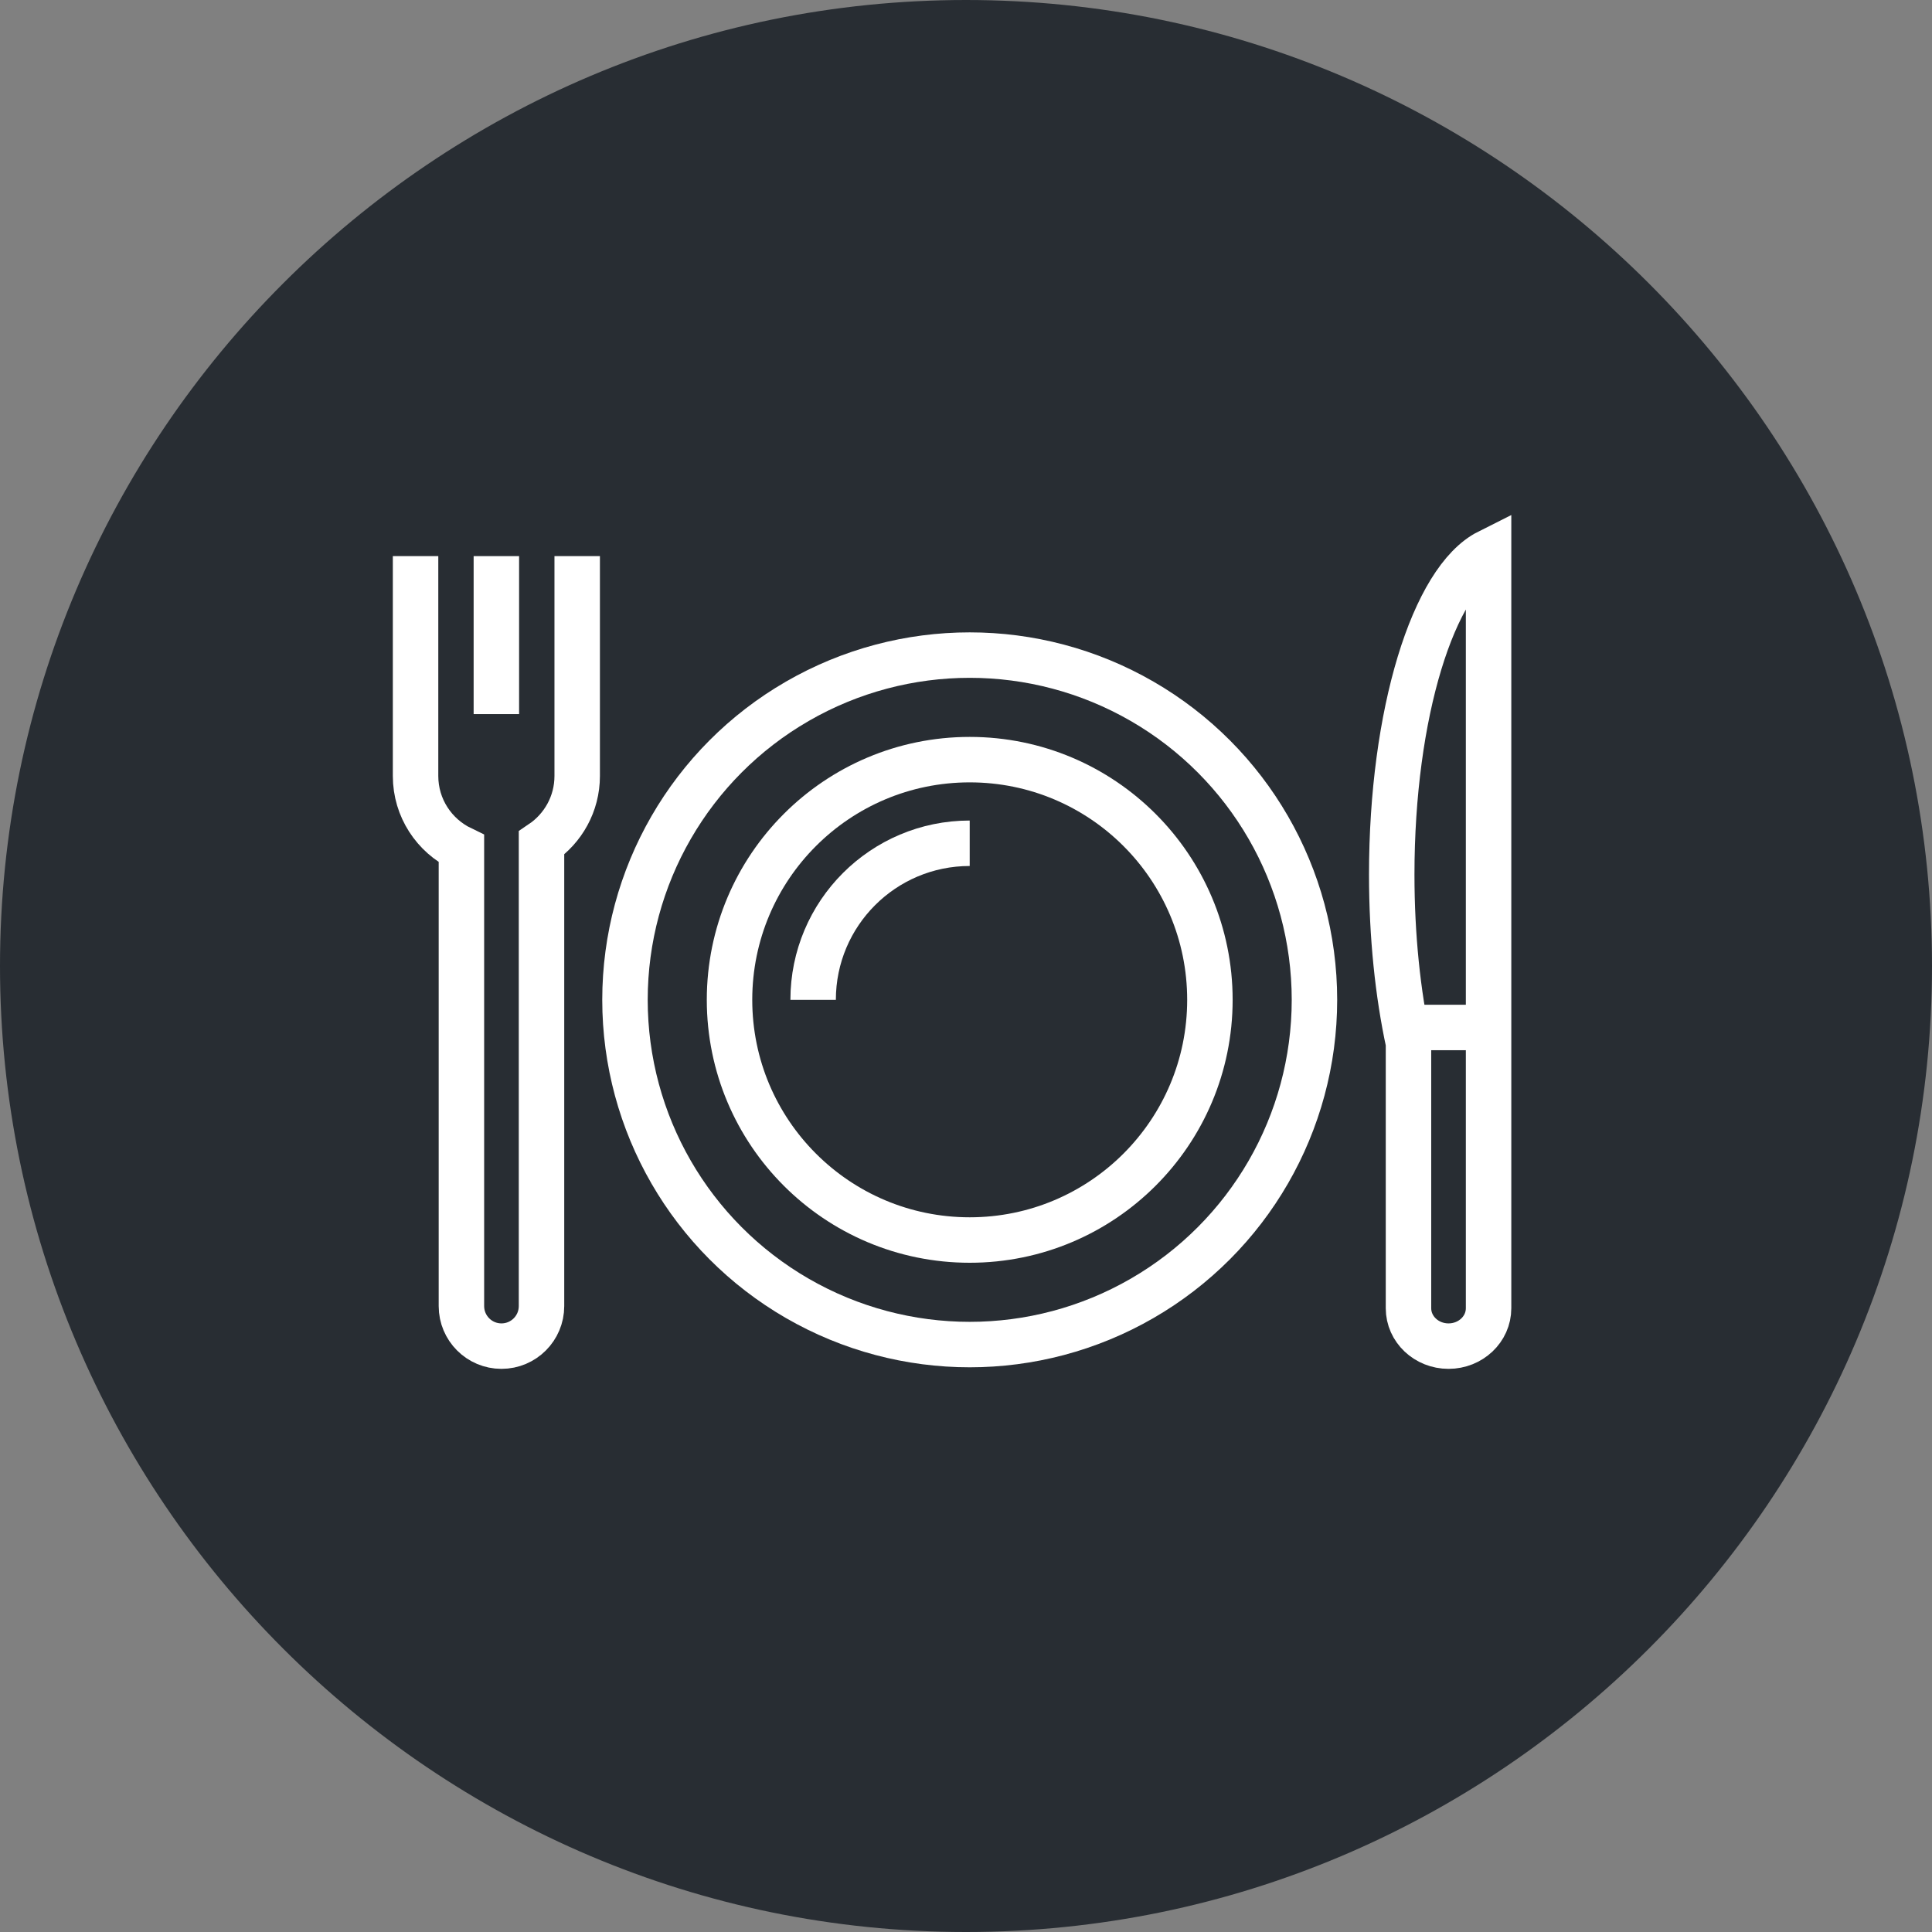 <?xml version="1.0" encoding="utf-8"?>
<!-- Generator: Adobe Illustrator 16.0.0, SVG Export Plug-In . SVG Version: 6.00 Build 0)  -->
<!DOCTYPE svg PUBLIC "-//W3C//DTD SVG 1.1//EN" "http://www.w3.org/Graphics/SVG/1.1/DTD/svg11.dtd">
<svg version="1.1" xmlns="http://www.w3.org/2000/svg" xmlns:xlink="http://www.w3.org/1999/xlink" x="0px" y="0px" width="170px"
	 height="170px" viewBox="0 0 170 170" enable-background="new 0 0 170 170" xml:space="preserve">
<rect x="0" y="0" width="170" height="170" fill="#808080" stroke="none"/>
<g id="Background">
</g>
<g id="Circle">
	<g>
		<path fill="#282D33" d="M85,170c-46.869,0-85-38.131-85-85S38.131,0,85,0s85,38.131,85,85S131.869,170,85,170z"/>
	</g>
</g>
<g id="TEXT">
</g>
<g id="Icons">
	<g>
		<circle fill="none" stroke="#FFFFFF" stroke-width="4" cx="85.327" cy="87.977" r="30.334"/>
		<circle fill="none" stroke="#FFFFFF" stroke-width="4" cx="85.327" cy="87.977" r="21.135"/>
		<path fill="none" stroke="#FFFFFF" stroke-width="4" d="M71.549,87.977c0-7.609,6.168-13.777,13.777-13.777"/>
		<g>
			<path fill="none" stroke="#FFFFFF" stroke-width="4" d="M36.566,48.934v19.346c0,2.824,1.65,5.257,4.035,6.404v40.241
				c0,1.946,1.577,3.523,3.523,3.523c1.947,0,3.524-1.577,3.524-3.523V74.18c1.893-1.278,3.14-3.443,3.14-5.9V48.934"/>
			<line fill="none" stroke="#FFFFFF" stroke-width="4" x1="43.676" y1="62.834" x2="43.676" y2="48.934"/>
		</g>
		<g>
			<path fill="none" stroke="#FFFFFF" stroke-width="4" d="M122.461,76.957c0,5.423,0.539,10.492,1.474,14.825v23.333
				c0,1.842,1.577,3.333,3.523,3.333s3.524-1.491,3.524-3.333v-9.76V75.244V48.56C126.137,50.991,122.461,62.775,122.461,76.957z"/>
			<line fill="none" stroke="#FFFFFF" stroke-width="4" x1="124.255" y1="90.41" x2="132.327" y2="90.41"/>
		</g>
	</g>
</g>
</svg>
